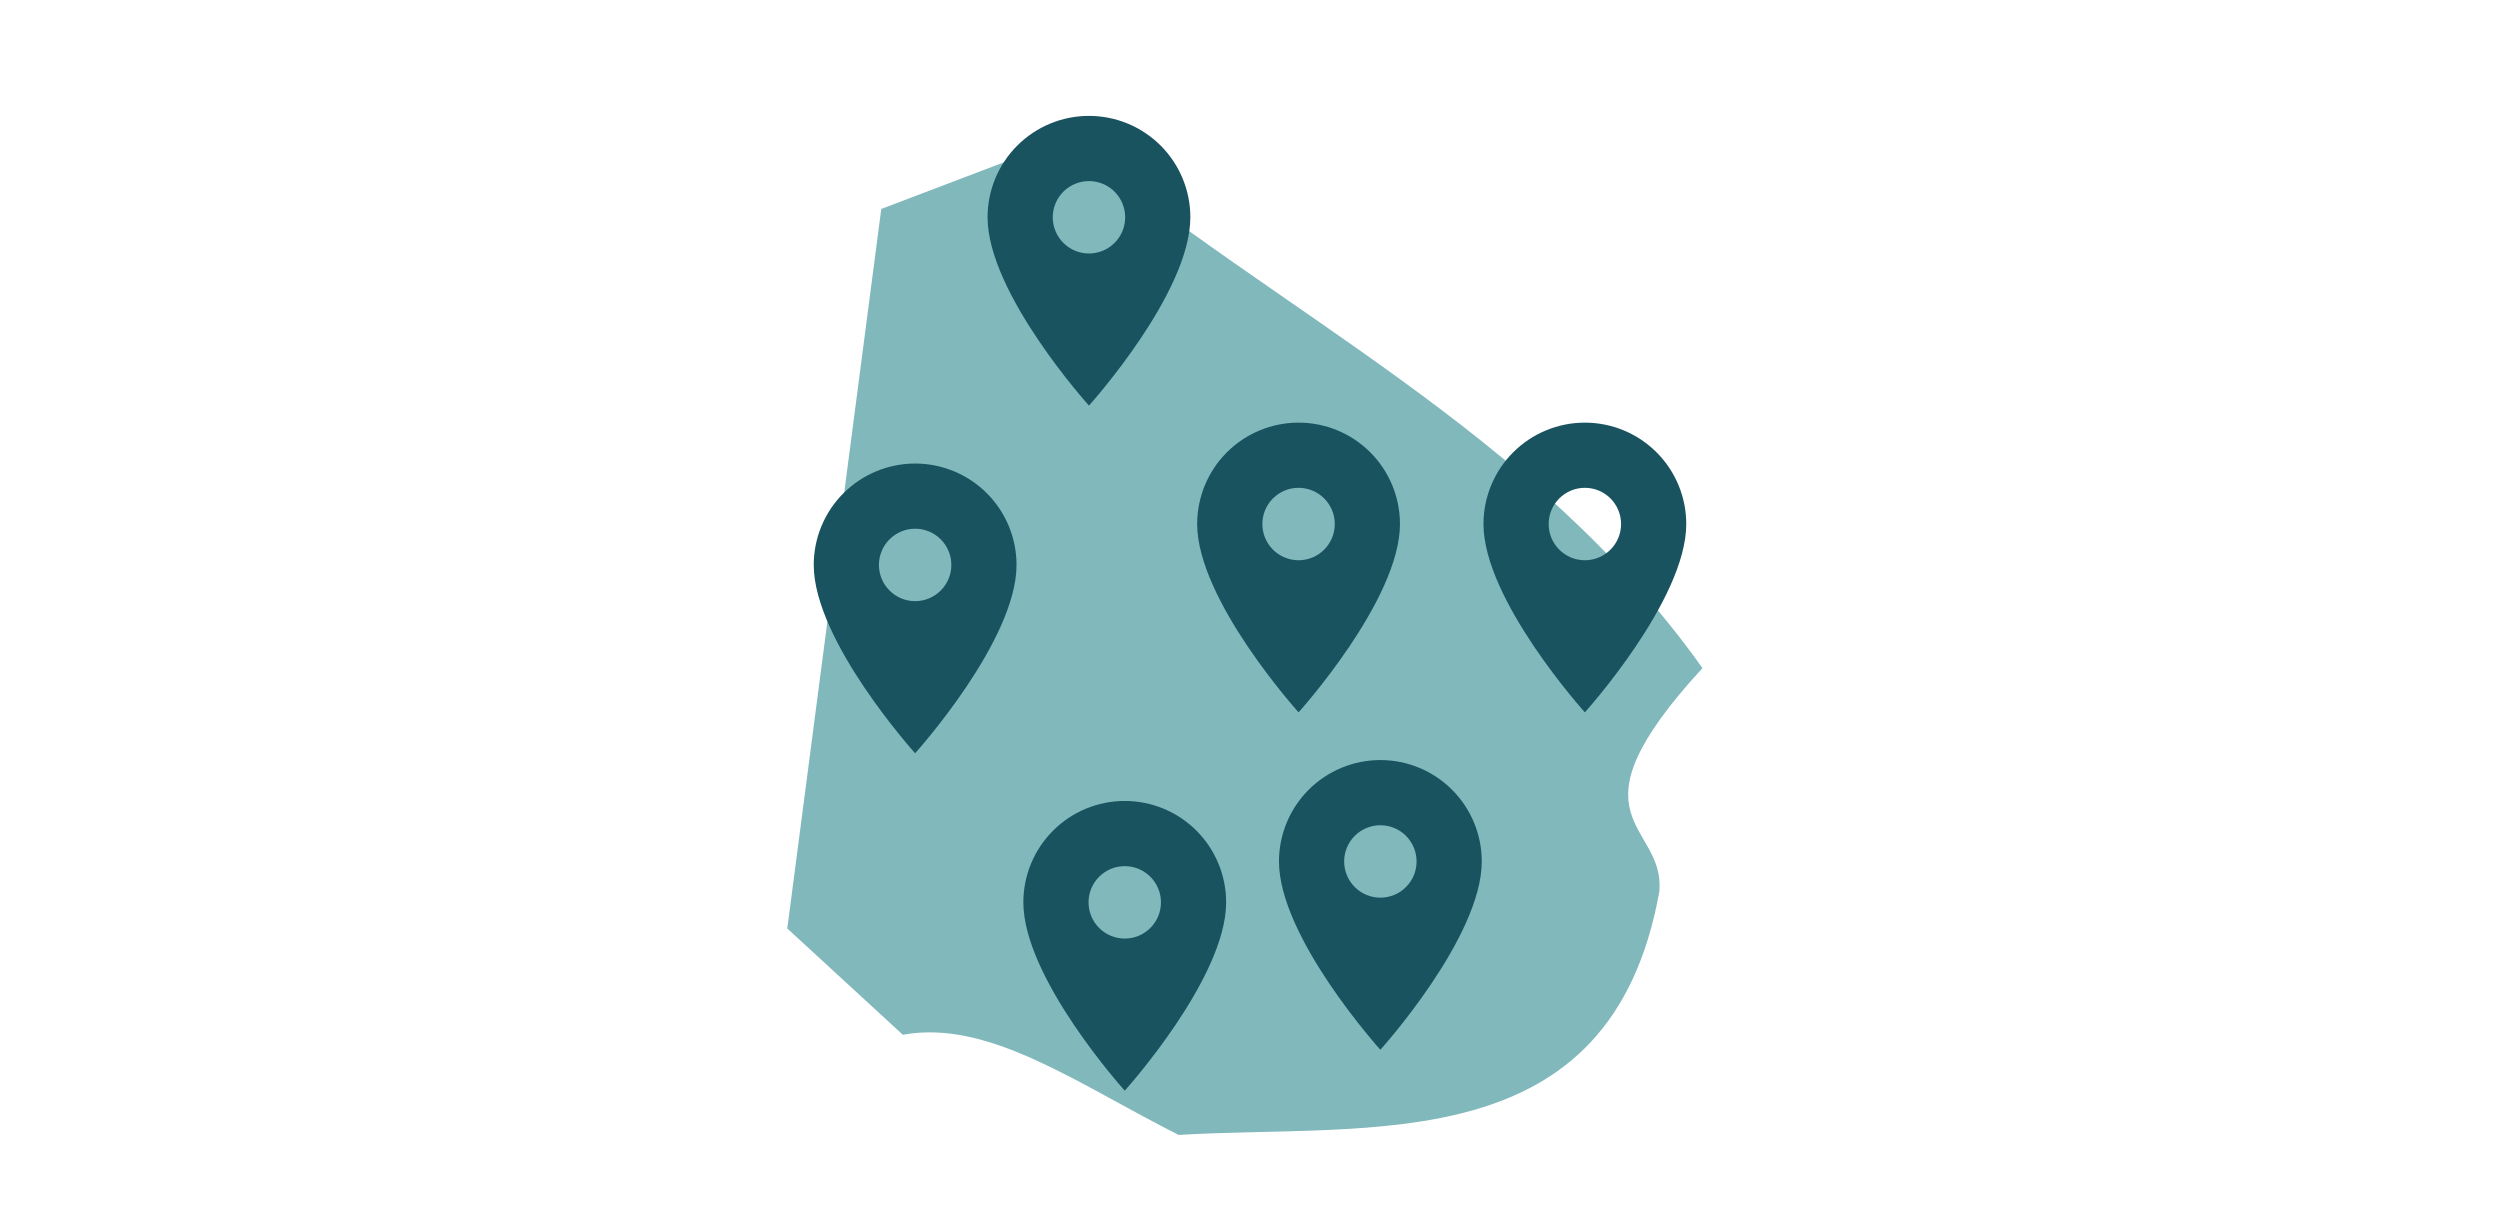 <svg width="489" height="238" viewBox="0 0 489 238" fill="none" xmlns="http://www.w3.org/2000/svg">
<path d="M172.376 40.869L208.842 27.006C250.289 61.478 299.867 84.123 333.007 130.678C305.438 160.633 325.781 160.805 324.569 174.377C315.073 227.226 268.379 219.701 230.541 221.993C210.688 211.98 193.365 199.312 176.595 202.403L153.993 181.609L172.376 40.869Z" fill="#81B8BC"/>
<path d="M270 175.584C268.121 175.584 266.32 174.837 264.991 173.509C263.663 172.181 262.917 170.379 262.917 168.5C262.917 166.622 263.663 164.82 264.991 163.492C266.32 162.163 268.121 161.417 270 161.417C271.878 161.417 273.68 162.163 275.009 163.492C276.337 164.82 277.083 166.622 277.083 168.5C277.083 169.431 276.9 170.352 276.544 171.211C276.188 172.07 275.666 172.851 275.009 173.509C274.351 174.167 273.57 174.689 272.711 175.044C271.851 175.4 270.93 175.584 270 175.584ZM270 148.667C264.74 148.667 259.695 150.757 255.976 154.476C252.256 158.196 250.167 163.24 250.167 168.5C250.167 183.375 270 205.334 270 205.334C270 205.334 289.833 183.375 289.833 168.5C289.833 163.24 287.744 158.196 284.024 154.476C280.305 150.757 275.26 148.667 270 148.667Z" fill="#19535F"/>
<path d="M179 117.584C177.121 117.584 175.32 116.837 173.991 115.509C172.663 114.181 171.917 112.379 171.917 110.5C171.917 108.622 172.663 106.82 173.991 105.492C175.32 104.163 177.121 103.417 179 103.417C180.878 103.417 182.68 104.163 184.009 105.492C185.337 106.82 186.083 108.622 186.083 110.5C186.083 111.431 185.9 112.352 185.544 113.211C185.188 114.07 184.666 114.851 184.009 115.509C183.351 116.167 182.57 116.689 181.711 117.044C180.851 117.4 179.93 117.584 179 117.584ZM179 90.667C173.74 90.667 168.695 92.757 164.976 96.476C161.256 100.196 159.167 105.24 159.167 110.5C159.167 125.375 179 147.334 179 147.334C179 147.334 198.833 125.375 198.833 110.5C198.833 105.24 196.744 100.196 193.024 96.476C189.305 92.757 184.26 90.667 179 90.667Z" fill="#19535F"/>
<path d="M213 49.584C211.121 49.584 209.32 48.837 207.991 47.509C206.663 46.181 205.917 44.379 205.917 42.5C205.917 40.622 206.663 38.82 207.991 37.492C209.32 36.163 211.121 35.417 213 35.417C214.878 35.417 216.68 36.163 218.009 37.492C219.337 38.82 220.083 40.622 220.083 42.5C220.083 43.431 219.9 44.352 219.544 45.211C219.188 46.07 218.666 46.851 218.009 47.509C217.351 48.167 216.57 48.688 215.711 49.044C214.851 49.4 213.93 49.584 213 49.584ZM213 22.667C207.74 22.667 202.695 24.757 198.976 28.476C195.256 32.196 193.167 37.24 193.167 42.5C193.167 57.375 213 79.334 213 79.334C213 79.334 232.833 57.375 232.833 42.5C232.833 37.24 230.744 32.196 227.024 28.476C223.305 24.757 218.26 22.667 213 22.667Z" fill="#19535F"/>
<path d="M220 183.584C218.121 183.584 216.32 182.837 214.991 181.509C213.663 180.181 212.917 178.379 212.917 176.5C212.917 174.622 213.663 172.82 214.991 171.492C216.32 170.163 218.121 169.417 220 169.417C221.878 169.417 223.68 170.163 225.009 171.492C226.337 172.82 227.083 174.622 227.083 176.5C227.083 177.431 226.9 178.352 226.544 179.211C226.188 180.07 225.666 180.851 225.009 181.509C224.351 182.167 223.57 182.689 222.711 183.044C221.851 183.4 220.93 183.584 220 183.584ZM220 156.667C214.74 156.667 209.695 158.757 205.976 162.476C202.256 166.196 200.167 171.24 200.167 176.5C200.167 191.375 220 213.334 220 213.334C220 213.334 239.833 191.375 239.833 176.5C239.833 171.24 237.744 166.196 234.024 162.476C230.305 158.757 225.26 156.667 220 156.667Z" fill="#19535F"/>
<path d="M254 109.584C252.121 109.584 250.32 108.837 248.991 107.509C247.663 106.181 246.917 104.379 246.917 102.5C246.917 100.622 247.663 98.82 248.991 97.492C250.32 96.163 252.121 95.417 254 95.417C255.878 95.417 257.68 96.163 259.009 97.492C260.337 98.82 261.083 100.622 261.083 102.5C261.083 103.431 260.9 104.352 260.544 105.211C260.188 106.07 259.666 106.851 259.009 107.509C258.351 108.167 257.57 108.689 256.711 109.044C255.851 109.4 254.93 109.584 254 109.584ZM254 82.667C248.74 82.667 243.695 84.757 239.976 88.476C236.256 92.195 234.167 97.24 234.167 102.5C234.167 117.375 254 139.334 254 139.334C254 139.334 273.833 117.375 273.833 102.5C273.833 97.24 271.744 92.195 268.024 88.476C264.305 84.757 259.26 82.667 254 82.667Z" fill="#19535F"/>
<path d="M310 109.584C308.121 109.584 306.32 108.837 304.991 107.509C303.663 106.181 302.917 104.379 302.917 102.5C302.917 100.622 303.663 98.82 304.991 97.492C306.32 96.163 308.121 95.417 310 95.417C311.878 95.417 313.68 96.163 315.009 97.492C316.337 98.82 317.083 100.622 317.083 102.5C317.083 103.431 316.9 104.352 316.544 105.211C316.188 106.07 315.666 106.851 315.009 107.509C314.351 108.167 313.57 108.689 312.711 109.044C311.851 109.4 310.93 109.584 310 109.584ZM310 82.667C304.74 82.667 299.695 84.757 295.976 88.476C292.256 92.195 290.167 97.24 290.167 102.5C290.167 117.375 310 139.334 310 139.334C310 139.334 329.833 117.375 329.833 102.5C329.833 97.24 327.744 92.195 324.024 88.476C320.305 84.757 315.26 82.667 310 82.667Z" fill="#19535F"/>
</svg>
